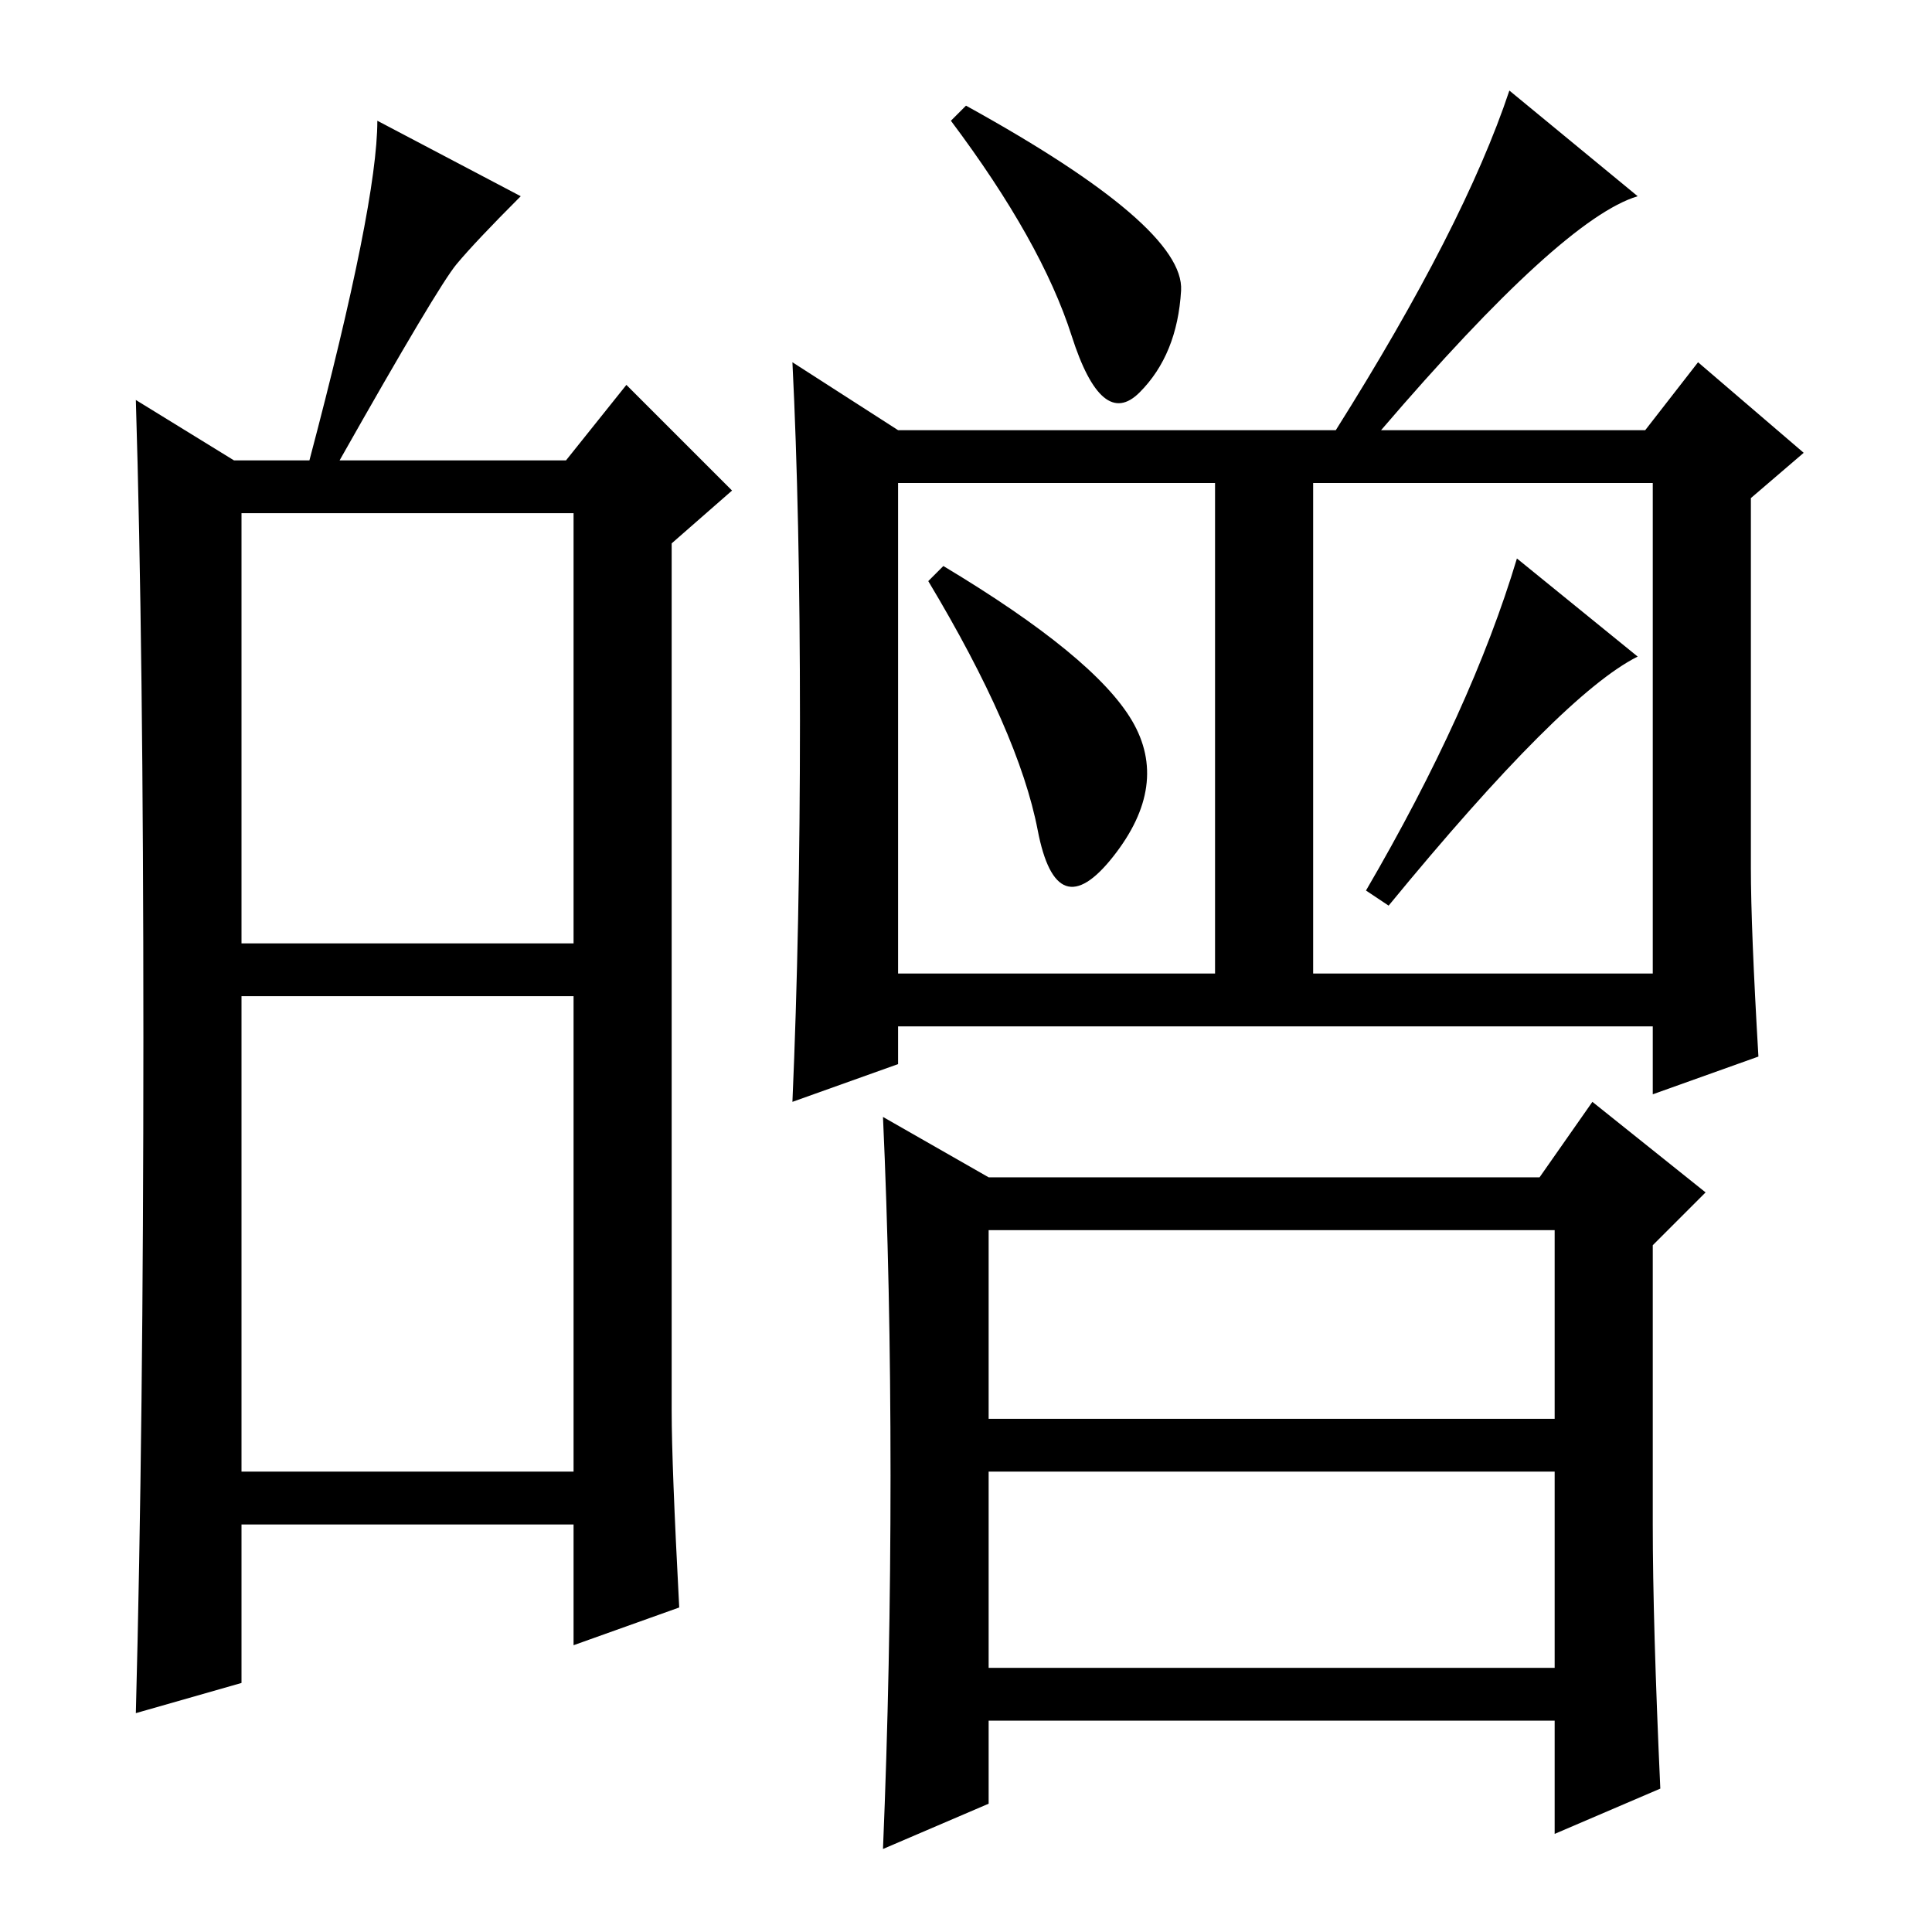 <?xml version="1.0" standalone="no"?>
<!DOCTYPE svg PUBLIC "-//W3C//DTD SVG 1.1//EN" "http://www.w3.org/Graphics/SVG/1.1/DTD/svg11.dtd" >
<svg xmlns="http://www.w3.org/2000/svg" xmlns:xlink="http://www.w3.org/1999/xlink" version="1.1" viewBox="0 -36 256 256">
  <g transform="matrix(1 0 0 -1 0 220)">
   <path fill="currentColor"
d="M32 131h44v57h-44v-57zM32 61h44v63h-44v-63zM19 118.5q0 51.5 -1 84.5l13 -8h10q9 34 9 45l19 -10q-6 -6 -8.5 -9t-15.5 -26h30l8 10l14 -14l-8 -7v-115q0 -7 1 -26l-14 -5v16h-44v-21l-14 -4q1 38 1 89.5zM156.5 217.5q-0.5 -8.5 -5.5 -13.5t-9 7.5t-16 28.5l2 2
q29 -16 28.5 -24.5zM150 160.5q5 -8.5 -2.5 -18t-10 3.5t-14.5 33l2 2q20 -12 25 -20.5zM217 169q-10 -5 -33 -33l-3 2q14 24 20 44zM131 68h75v25h-75v-25zM131 35h75v26h-75v-26zM119 199h58q17 27 23 45l17 -14q-10 -3 -34 -31h35l7 9l14 -12l-7 -6v-49q0 -8 1 -25
l-14 -5v9h-100v-5l-14 -5q1 23 1 50.5t-1 47.5zM119 127h42v65h-42v-65zM174 127h45v65h-45v-65zM131 100h73l7 10l15 -12l-7 -7v-37q0 -13 1 -35l-14 -6v15h-75v-11l-14 -6q1 24 1 49.5t-1 47.5z" />
  </g>

</svg>
